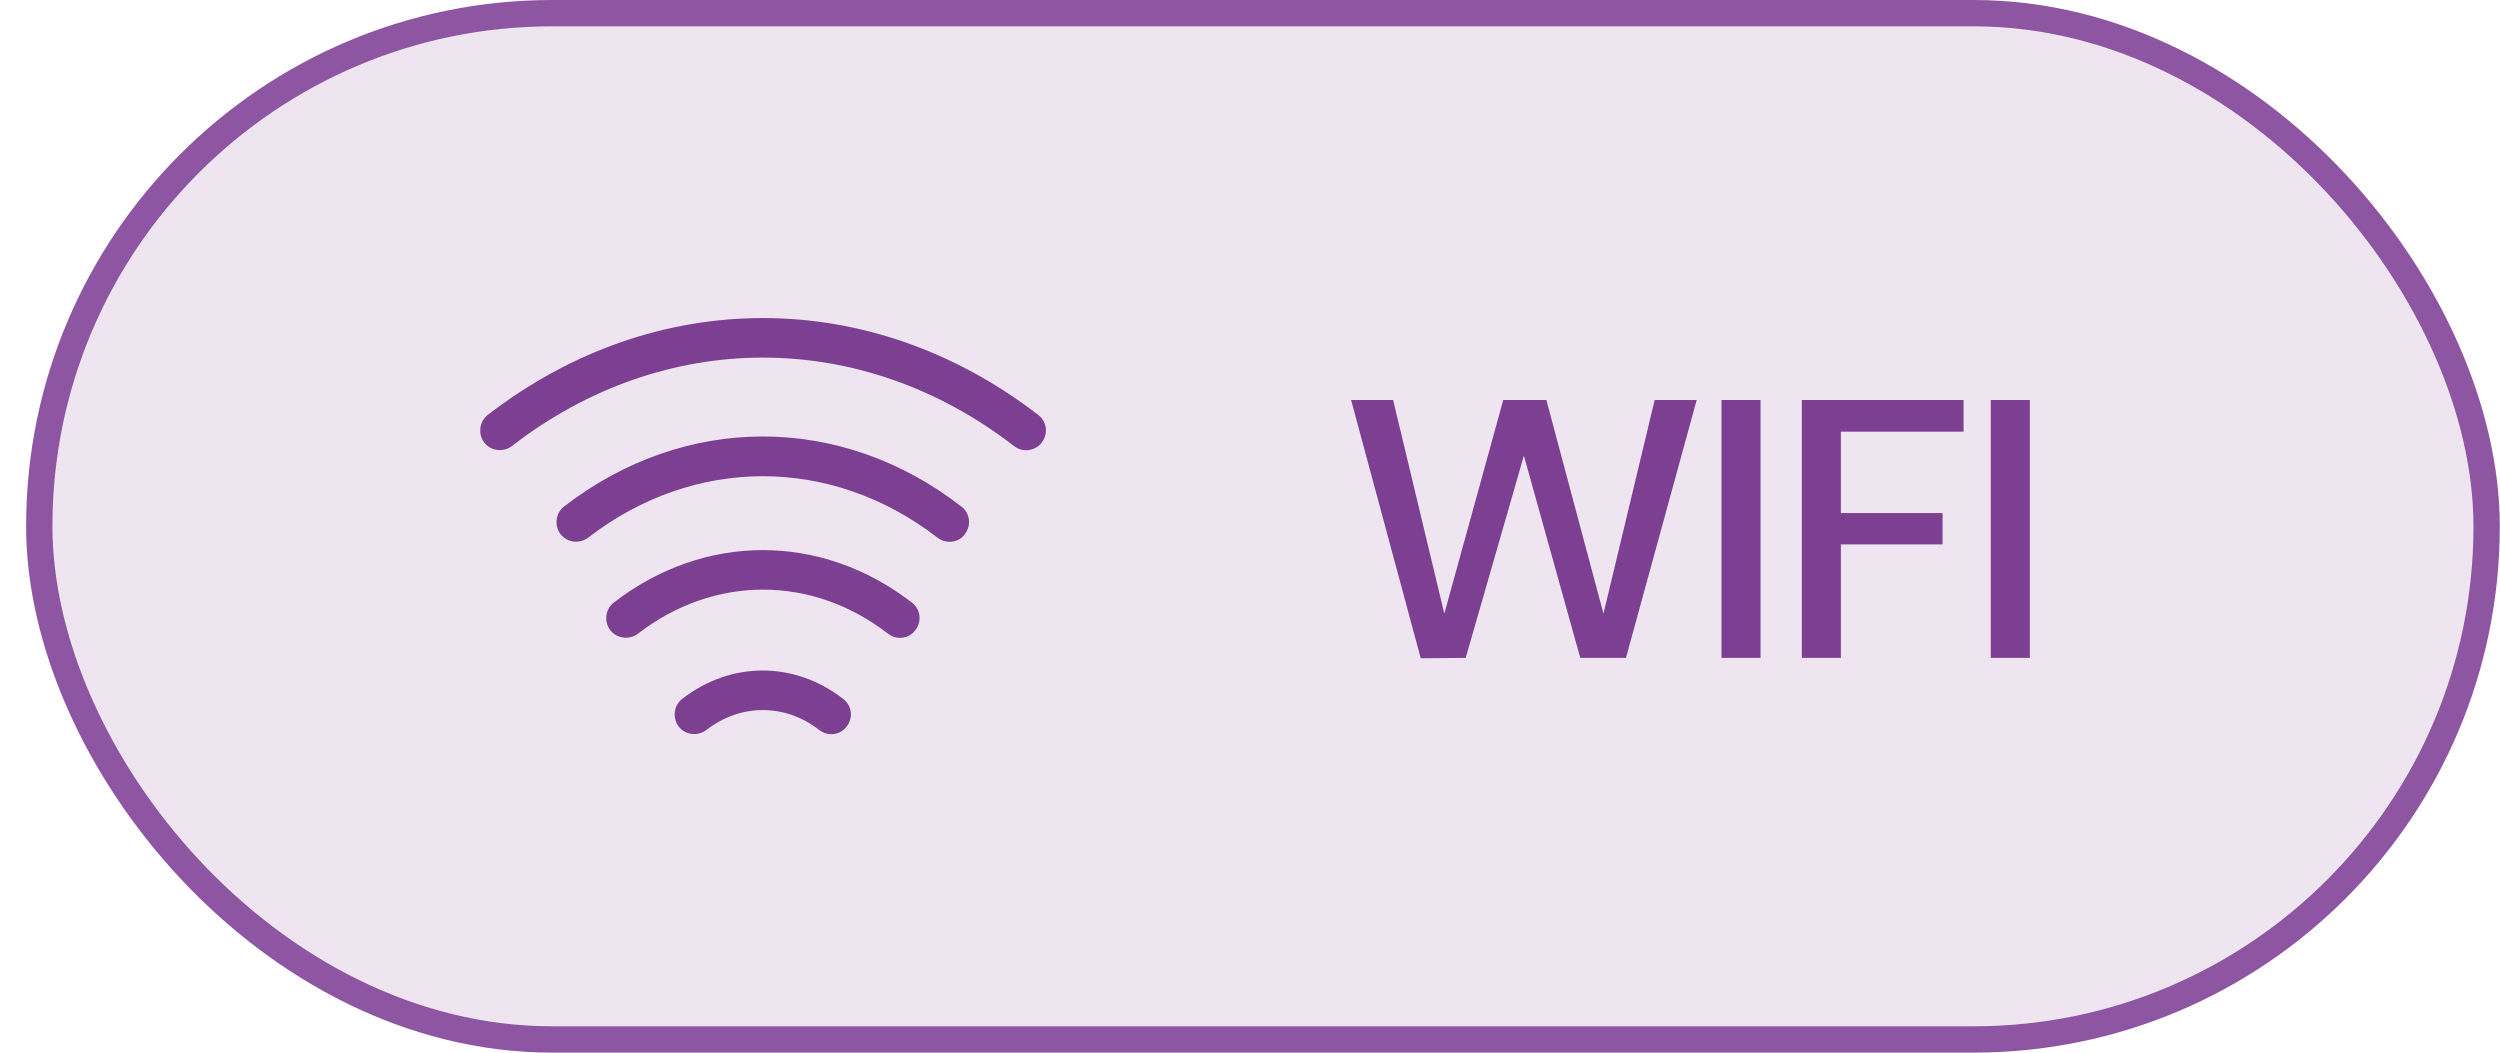 <svg width="95" height="40" viewBox="0 0 95 40" fill="none" xmlns="http://www.w3.org/2000/svg">
<rect x="1.492" y="0.5" width="93" height="39" rx="19.5" fill="#EEE5F1"/>
<path d="M36.082 20.589C35.922 20.589 35.762 20.539 35.622 20.429C31.592 17.319 26.382 17.319 22.352 20.429C22.022 20.679 21.552 20.619 21.302 20.299C21.052 19.969 21.112 19.499 21.432 19.249C26.022 15.699 31.952 15.699 36.532 19.249C36.862 19.499 36.922 19.969 36.662 20.299C36.532 20.489 36.312 20.589 36.082 20.589Z" fill="#7C3F92"/>
<path d="M38.993 17.109C38.833 17.109 38.673 17.059 38.533 16.949C32.733 12.469 25.243 12.469 19.453 16.949C19.123 17.199 18.653 17.139 18.403 16.819C18.153 16.489 18.213 16.019 18.533 15.769C24.883 10.859 33.093 10.859 39.453 15.769C39.783 16.019 39.843 16.489 39.583 16.819C39.443 17.009 39.213 17.109 38.993 17.109Z" fill="#7C3F92"/>
<path d="M34.202 24.239C34.042 24.239 33.882 24.189 33.742 24.079C30.862 21.849 27.132 21.849 24.242 24.079C23.912 24.329 23.442 24.269 23.192 23.949C22.942 23.619 23.002 23.149 23.322 22.899C26.762 20.239 31.212 20.239 34.652 22.899C34.982 23.149 35.042 23.619 34.782 23.949C34.642 24.139 34.422 24.239 34.202 24.239Z" fill="#7C3F92"/>
<path d="M31.592 27.899C31.432 27.899 31.272 27.849 31.132 27.739C29.832 26.73 28.142 26.73 26.842 27.739C26.512 27.989 26.042 27.93 25.792 27.61C25.542 27.279 25.602 26.809 25.922 26.559C27.782 25.119 30.182 25.119 32.042 26.559C32.372 26.809 32.432 27.279 32.172 27.61C32.042 27.79 31.822 27.899 31.592 27.899Z" fill="#7C3F92"/>
<path d="M53.988 25.014L51.342 15.2H52.938L54.884 23.32L57.124 15.2H58.762L60.932 23.32L62.878 15.2H64.474L61.786 25H60.05L57.908 17.314L55.696 25L53.988 25.014ZM65.416 25V15.2H66.9V25H65.416ZM68.469 25V15.2H74.615V16.404H69.953V19.497H73.817V20.688H69.953V25H68.469ZM75.65 25V15.2H77.134V25H75.65Z" fill="#7C3F92"/>
<rect x="1.492" y="0.5" width="93" height="39" rx="19.5" stroke="#8D55A2"/>
</svg>
